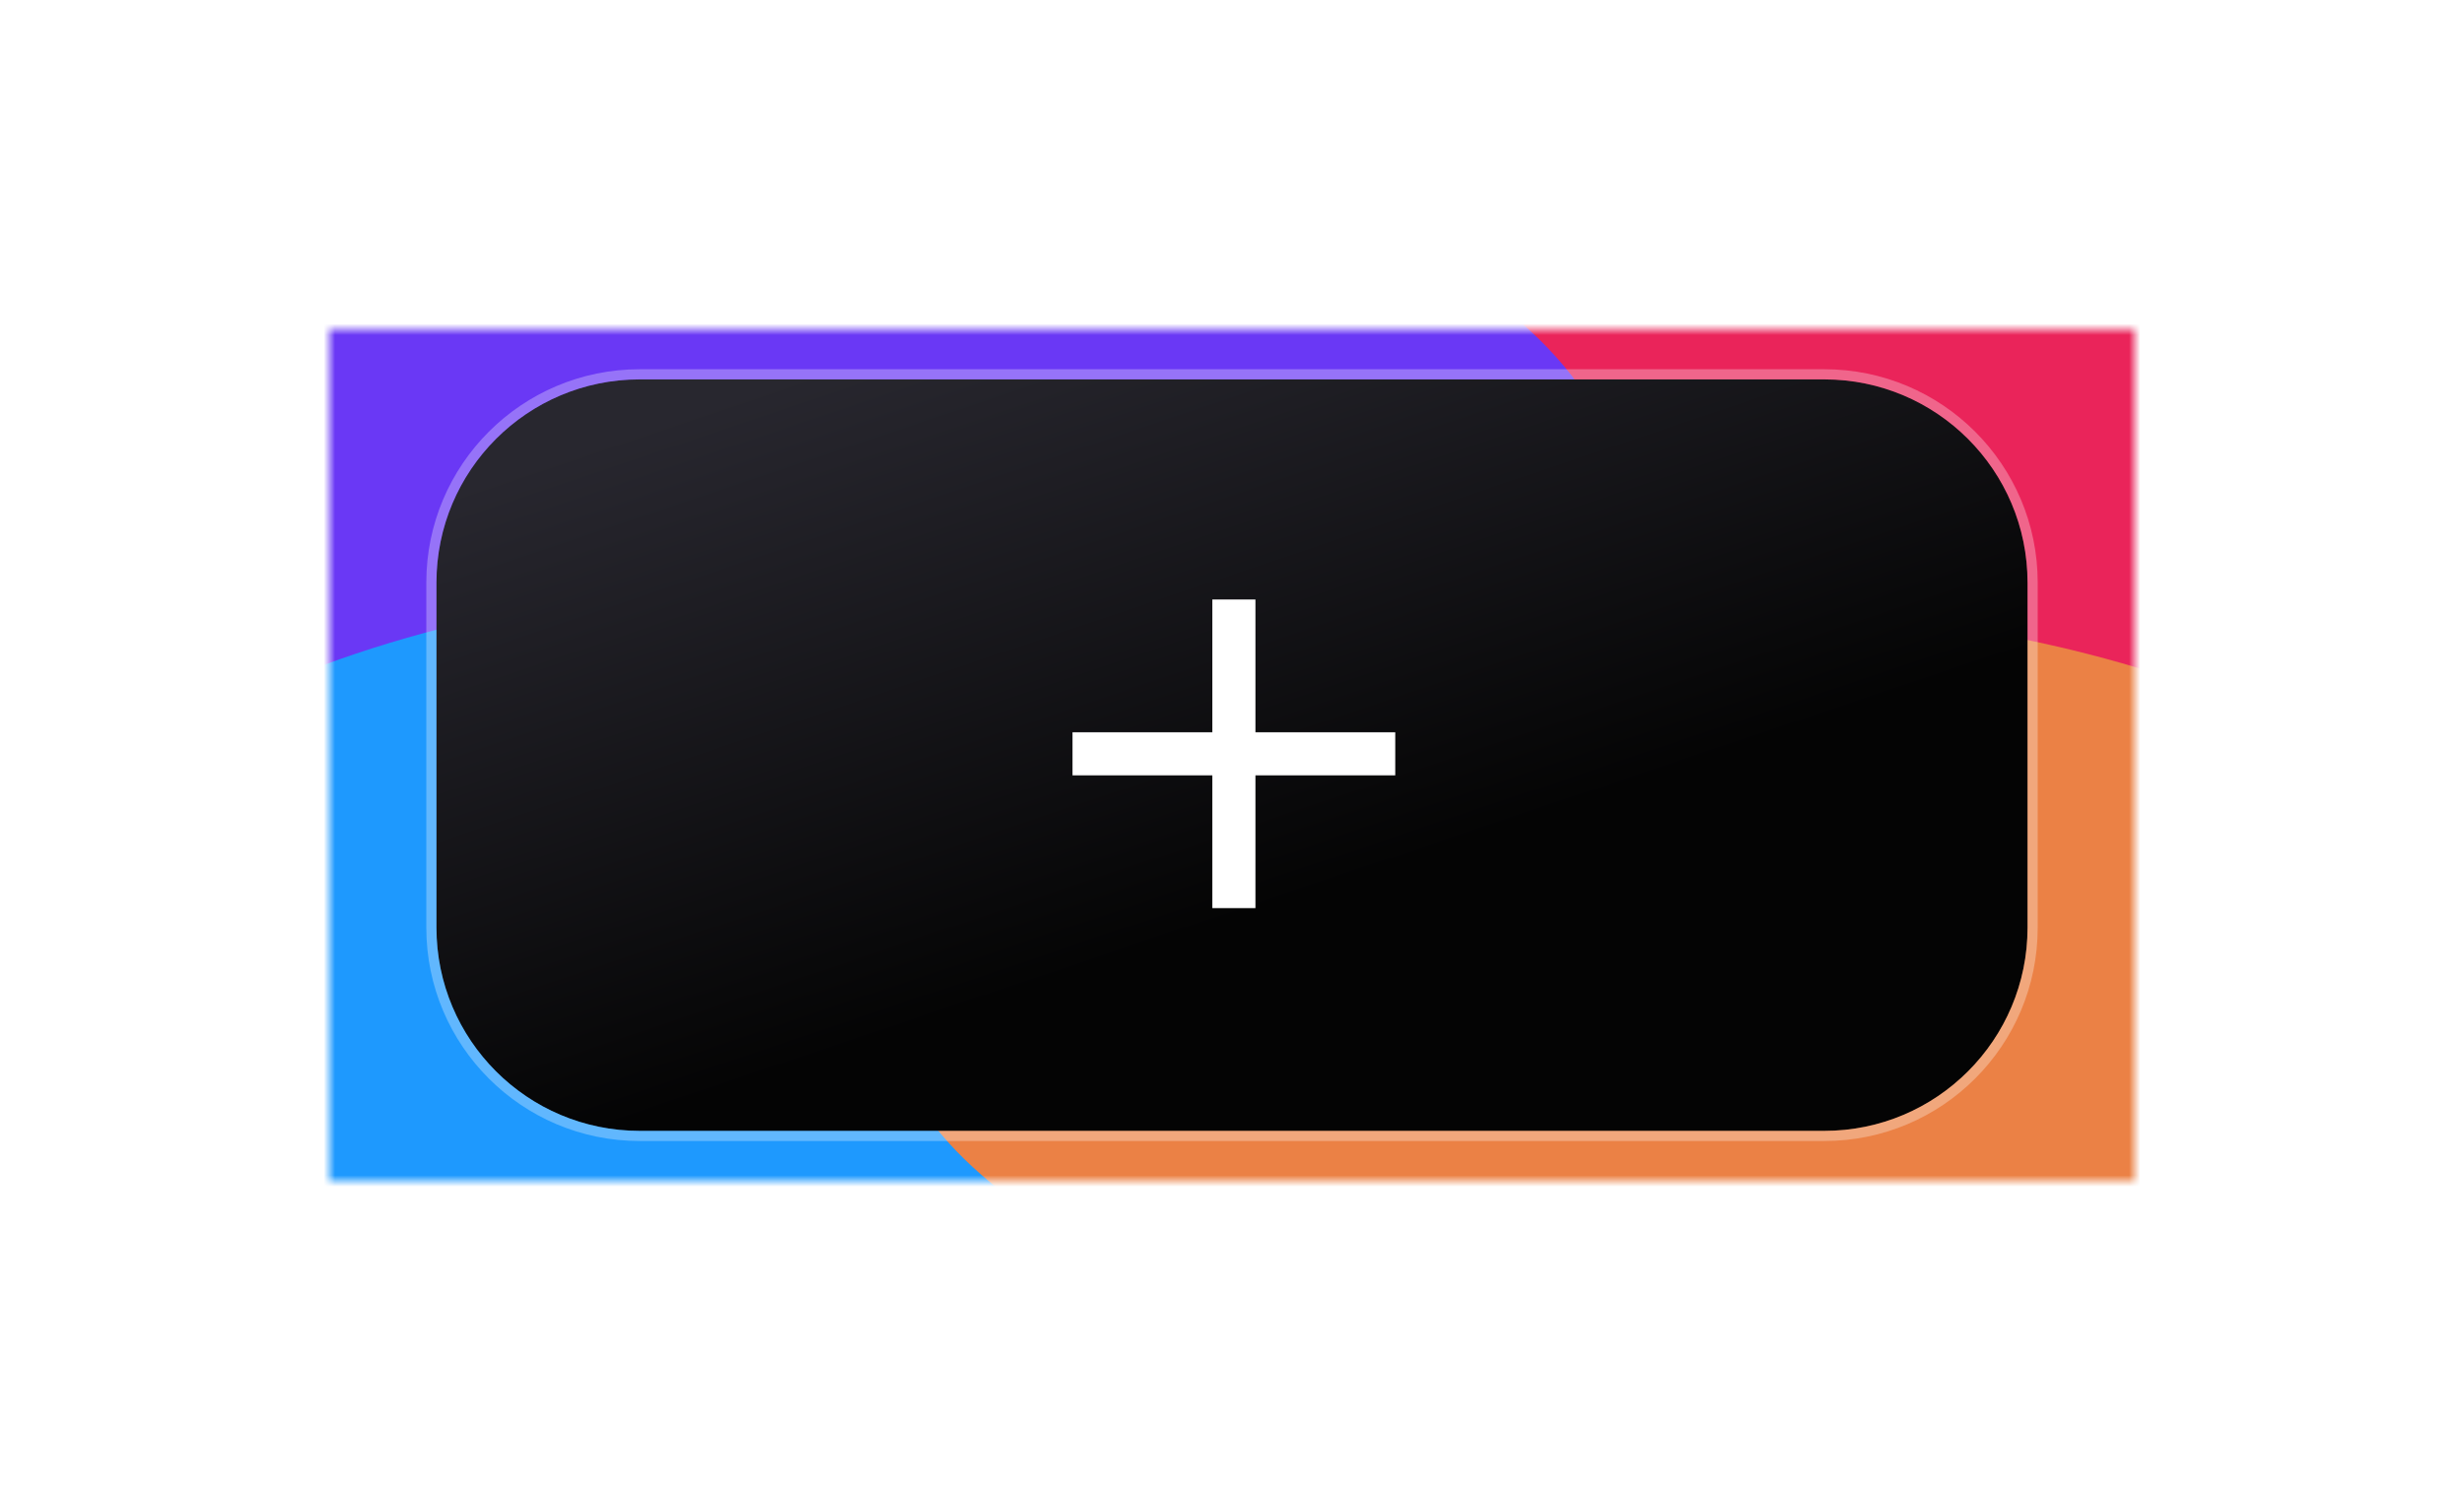 <svg width="217" height="133" viewBox="0 0 217 133" fill="none" xmlns="http://www.w3.org/2000/svg">
<g filter="url(#filter0_f_12_445)">
<mask id="mask0_12_445" style="mask-type:alpha" maskUnits="userSpaceOnUse" x="29" y="29" width="159" height="75">
<path d="M29 29H188V104H29V29Z" fill="white"/>
</mask>
<g mask="url(#mask0_12_445)">
<g style="mix-blend-mode:overlay" filter="url(#filter1_f_12_445)">
<path d="M84.078 49.057C84.078 30.129 116.609 14.784 156.737 14.784C196.866 14.784 229.396 30.129 229.396 49.057C229.396 67.986 196.866 83.331 156.737 83.331C116.609 83.331 84.078 67.986 84.078 49.057Z" fill="#EA245A"/>
</g>
<g style="mix-blend-mode:overlay" filter="url(#filter2_f_12_445)">
<path d="M-8.412 45.348C-8.412 25.626 25.483 9.637 67.295 9.637C109.107 9.637 143.002 25.626 143.002 45.348C143.002 65.071 109.107 81.059 67.295 81.059C25.483 81.059 -8.412 65.071 -8.412 45.348Z" fill="#6A38F5"/>
</g>
<g style="mix-blend-mode:overlay" filter="url(#filter3_f_12_445)">
<path d="M-0.099 86.294C-0.099 66.834 33.344 51.059 74.599 51.059C115.853 51.059 149.297 66.834 149.297 86.294C149.297 105.753 115.854 121.529 74.599 121.529C33.344 121.529 -0.099 105.753 -0.099 86.294Z" fill="#1E99FE"/>
</g>
<g style="mix-blend-mode:overlay" filter="url(#filter4_f_12_445)">
<path d="M77.843 87.386C77.843 68.677 109.997 53.51 149.661 53.51C189.325 53.51 221.479 68.677 221.479 87.386C221.479 106.096 189.325 121.263 149.661 121.263C109.997 121.263 77.843 106.096 77.843 87.386Z" fill="#EB8145"/>
</g>
</g>
</g>
<g filter="url(#filter5_d_12_445)">
<path d="M38.438 51.311C38.438 41.426 46.452 33.412 56.338 33.412H160.662C170.548 33.412 178.562 41.426 178.562 51.311V81.689C178.562 91.574 170.548 99.588 160.662 99.588H56.338C46.452 99.588 38.438 91.574 38.438 81.689V51.311Z" fill="url(#paint0_linear_12_445)"/>
</g>
<g filter="url(#filter6_d_12_445)">
<path fill-rule="evenodd" clip-rule="evenodd" d="M56.338 32.517H160.662C171.042 32.517 179.457 40.931 179.457 51.311V81.689C179.457 92.069 171.042 100.483 160.662 100.483H56.338C45.958 100.483 37.544 92.069 37.544 81.689V51.311C37.544 40.931 45.958 32.517 56.338 32.517ZM56.338 33.412C46.452 33.412 38.438 41.426 38.438 51.311V81.689C38.438 91.574 46.452 99.588 56.338 99.588H160.662C170.548 99.588 178.562 91.574 178.562 81.689V51.311C178.562 41.426 170.548 33.412 160.662 33.412H56.338Z" fill="white" fill-opacity="0.3" style="mix-blend-mode:overlay"/>
</g>
<path fill-rule="evenodd" clip-rule="evenodd" d="M110.564 52.794L110.564 79.973L106.769 79.973L106.769 52.794L110.564 52.794Z" fill="white"/>
<path fill-rule="evenodd" clip-rule="evenodd" d="M122.877 68.281L94.455 68.281L94.455 64.486L122.877 64.486L122.877 68.281Z" fill="white"/>
<defs>
<filter id="filter0_f_12_445" x="0.361" y="0.361" width="216.279" height="132.279" filterUnits="userSpaceOnUse" color-interpolation-filters="sRGB">
<feFlood flood-opacity="0" result="BackgroundImageFix"/>
<feBlend mode="normal" in="SourceGraphic" in2="BackgroundImageFix" result="shape"/>
<feGaussianBlur stdDeviation="14.32" result="effect1_foregroundBlur_12_445"/>
</filter>
<filter id="filter1_f_12_445" x="21.504" y="-47.79" width="270.467" height="193.695" filterUnits="userSpaceOnUse" color-interpolation-filters="sRGB">
<feFlood flood-opacity="0" result="BackgroundImageFix"/>
<feBlend mode="normal" in="SourceGraphic" in2="BackgroundImageFix" result="shape"/>
<feGaussianBlur stdDeviation="31.287" result="effect1_foregroundBlur_12_445"/>
</filter>
<filter id="filter2_f_12_445" x="-73.612" y="-55.562" width="281.813" height="201.821" filterUnits="userSpaceOnUse" color-interpolation-filters="sRGB">
<feFlood flood-opacity="0" result="BackgroundImageFix"/>
<feBlend mode="normal" in="SourceGraphic" in2="BackgroundImageFix" result="shape"/>
<feGaussianBlur stdDeviation="32.6" result="effect1_foregroundBlur_12_445"/>
</filter>
<filter id="filter3_f_12_445" x="-64.429" y="-13.271" width="278.056" height="199.13" filterUnits="userSpaceOnUse" color-interpolation-filters="sRGB">
<feFlood flood-opacity="0" result="BackgroundImageFix"/>
<feBlend mode="normal" in="SourceGraphic" in2="BackgroundImageFix" result="shape"/>
<feGaussianBlur stdDeviation="32.165" result="effect1_foregroundBlur_12_445"/>
</filter>
<filter id="filter4_f_12_445" x="15.992" y="-8.341" width="267.338" height="191.454" filterUnits="userSpaceOnUse" color-interpolation-filters="sRGB">
<feFlood flood-opacity="0" result="BackgroundImageFix"/>
<feBlend mode="normal" in="SourceGraphic" in2="BackgroundImageFix" result="shape"/>
<feGaussianBlur stdDeviation="30.925" result="effect1_foregroundBlur_12_445"/>
</filter>
<filter id="filter5_d_12_445" x="27.699" y="22.672" width="161.603" height="87.656" filterUnits="userSpaceOnUse" color-interpolation-filters="sRGB">
<feFlood flood-opacity="0" result="BackgroundImageFix"/>
<feColorMatrix in="SourceAlpha" type="matrix" values="0 0 0 0 0 0 0 0 0 0 0 0 0 0 0 0 0 0 127 0" result="hardAlpha"/>
<feOffset/>
<feGaussianBlur stdDeviation="5.37"/>
<feColorMatrix type="matrix" values="0 0 0 0 1 0 0 0 0 1 0 0 0 0 1 0 0 0 0.4 0"/>
<feBlend mode="screen" in2="BackgroundImageFix" result="effect1_dropShadow_12_445"/>
<feBlend mode="normal" in="SourceGraphic" in2="effect1_dropShadow_12_445" result="shape"/>
</filter>
<filter id="filter6_d_12_445" x="26.804" y="21.777" width="163.393" height="89.446" filterUnits="userSpaceOnUse" color-interpolation-filters="sRGB">
<feFlood flood-opacity="0" result="BackgroundImageFix"/>
<feColorMatrix in="SourceAlpha" type="matrix" values="0 0 0 0 0 0 0 0 0 0 0 0 0 0 0 0 0 0 127 0" result="hardAlpha"/>
<feOffset/>
<feGaussianBlur stdDeviation="5.37"/>
<feColorMatrix type="matrix" values="0 0 0 0 1 0 0 0 0 1 0 0 0 0 1 0 0 0 0.4 0"/>
<feBlend mode="screen" in2="BackgroundImageFix" result="effect1_dropShadow_12_445"/>
<feBlend mode="normal" in="SourceGraphic" in2="effect1_dropShadow_12_445" result="shape"/>
</filter>
<linearGradient id="paint0_linear_12_445" x1="51.833" y1="39.251" x2="70.289" y2="93.996" gradientUnits="userSpaceOnUse">
<stop stop-color="#28272F"/>
<stop offset="1" stop-color="#040404"/>
</linearGradient>
</defs>
</svg>

